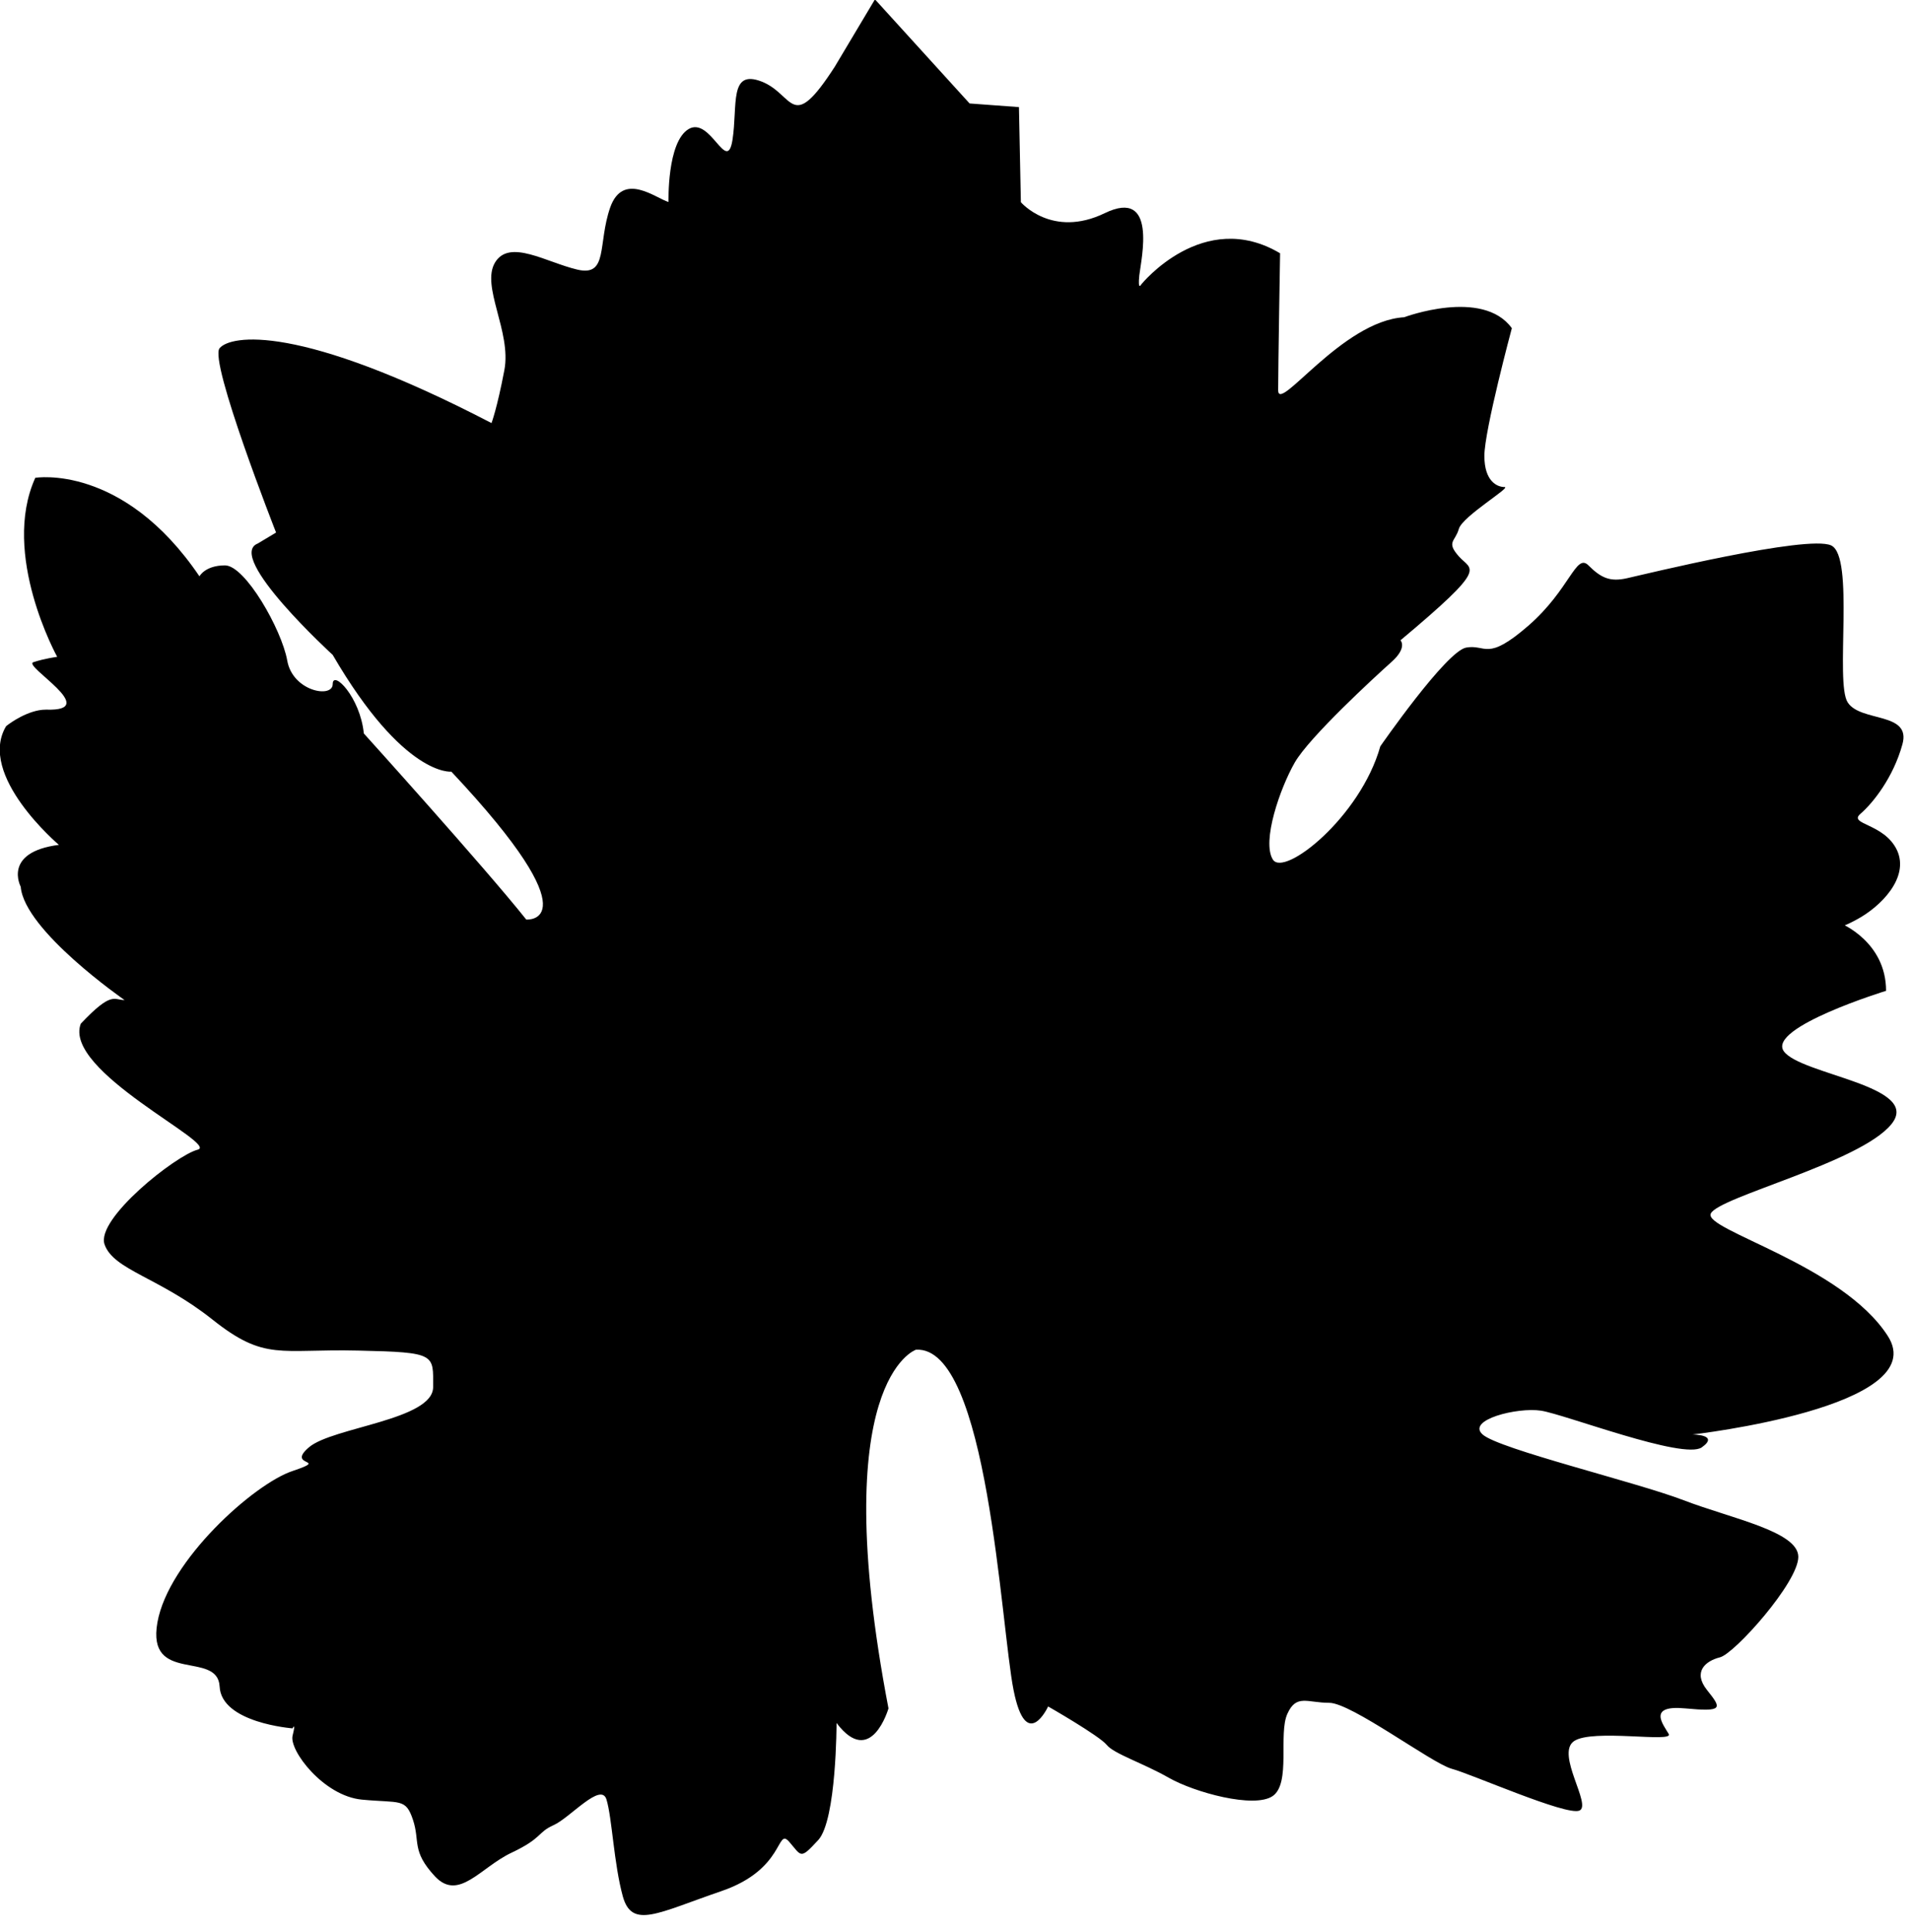 <?xml version="1.0" encoding="UTF-8" standalone="no"?>
<!DOCTYPE svg PUBLIC "-//W3C//DTD SVG 20010904//EN"
              "http://www.w3.org/TR/2001/REC-SVG-20010904/DTD/svg10.dtd">

<svg xmlns="http://www.w3.org/2000/svg"
     width="0.989in" height="1in"
     viewBox="0 0 89 90">
  <path id="Imported Path #19"
         
        d="M 47.23,78.74
           C 47.82,81.71 48.84,79.50 48.84,79.50
             48.84,79.50 51.22,80.86 51.57,81.29
             51.91,81.71 53.27,82.14 54.46,82.82
             55.65,83.50 58.45,84.27 59.31,83.67
             60.16,83.07 59.56,80.78 59.99,79.84
             60.41,78.91 60.92,79.33 61.94,79.33
             62.97,79.33 66.71,82.14 67.64,82.40
             68.58,82.65 73.00,84.61 73.60,84.35
             74.19,84.10 72.49,81.72 73.34,81.12
             74.19,80.52 78.02,81.21 77.76,80.78
             77.51,80.35 76.74,79.42 78.53,79.59
             80.32,79.76 80.23,79.59 79.55,78.74
             78.87,77.89 79.47,77.38 80.15,77.21
             80.83,77.04 83.80,73.72 83.80,72.53
             83.80,71.34 80.66,70.74 78.45,69.89
             76.23,69.04 69.85,67.51 69.09,66.83
             68.32,66.15 70.71,65.55 71.81,65.72
             72.92,65.89 78.45,68.02 79.30,67.43
             80.15,66.83 78.87,66.83 78.87,66.83
             78.87,66.83 90.10,65.55 87.97,62.24
             85.84,58.92 79.38,57.30 79.72,56.54
             80.06,55.77 86.70,54.16 88.14,52.37
             89.59,50.58 83.89,50.07 83.12,48.97
             82.36,47.86 87.89,46.16 87.89,46.16
             87.89,43.86 85.76,43.01 85.76,43.01
             85.76,43.01 85.42,43.44 86.52,42.84
             87.63,42.25 88.99,40.89 88.40,39.61
             87.80,38.34 86.10,38.42 86.70,37.91
             87.29,37.40 88.23,36.21 88.65,34.68
             89.08,33.15 86.70,33.66 86.10,32.72
             85.50,31.79 86.44,25.92 85.33,25.41
             84.23,24.90 76.57,26.77 75.81,26.94
             75.04,27.11 74.62,26.94 74.02,26.34
             73.43,25.75 73.17,27.45 71.22,29.15
             69.26,30.85 69.26,30.00 68.32,30.17
             67.39,30.34 64.32,34.77 64.32,34.77
             63.39,38.08 59.82,40.89 59.31,40.04
             58.79,39.19 59.65,36.72 60.33,35.53
             61.01,34.34 64.07,31.53 64.83,30.85
             65.60,30.17 65.26,29.83 65.26,29.83
             69.43,26.34 68.58,26.60 67.98,25.92
             67.38,25.24 67.81,25.24 67.98,24.64
             68.15,24.05 70.45,22.69 70.11,22.69
             69.77,22.69 69.17,22.43 69.17,21.24
             69.17,20.05 70.45,15.29 70.45,15.29
             69.09,13.41 65.43,14.78 65.43,14.78
             62.54,14.95 59.56,19.28 59.56,18.18
             59.56,17.07 59.65,11.80 59.65,11.80
             56.07,9.67 53.18,13.25 53.18,13.25
             53.18,13.25 53.01,13.58 53.09,12.82
             53.18,12.05 53.94,8.74 51.48,9.93
             49.02,11.12 47.57,9.42 47.57,9.42
             47.57,9.42 47.48,4.99 47.48,4.99
             47.48,4.99 45.18,4.82 45.18,4.82
             45.18,4.82 40.77,-0.03 40.77,-0.03
             40.77,-0.03 38.89,3.12 38.89,3.12
             36.85,6.27 37.02,4.40 35.49,3.80
             33.96,3.21 34.38,4.91 34.13,6.52
             33.87,8.14 33.11,5.42 32.09,6.01
             31.07,6.61 31.15,9.41 31.15,9.41
             30.56,9.24 29.03,7.97 28.43,9.67
             27.84,11.37 28.35,12.90 26.90,12.56
             25.45,12.22 23.75,11.12 23.07,12.22
             22.39,13.33 23.84,15.45 23.50,17.24
             23.16,19.03 22.90,19.71 22.90,19.71
             13.89,15.03 10.74,15.62 10.23,16.22
             9.72,16.82 12.86,24.81 12.86,24.81
             12.86,24.81 12.01,25.32 12.01,25.32
             10.48,25.92 15.50,30.51 15.50,30.51
             18.82,36.21 21.03,35.95 21.03,35.95
             27.75,43.10 24.52,42.84 24.52,42.84
             22.56,40.38 16.95,34.17 16.95,34.17
             16.78,32.47 15.50,31.19 15.50,31.87
             15.50,32.55 13.63,32.21 13.38,30.77
             13.12,29.32 11.42,26.34 10.48,26.34
             9.55,26.34 9.29,26.85 9.29,26.85
             5.72,21.58 1.64,22.26 1.64,22.26
             0.02,25.83 2.66,30.60 2.66,30.60
             2.66,30.60 2.06,30.68 1.55,30.85
             1.04,31.02 4.78,33.15 2.14,33.06
             2.03,33.06 1.92,33.07 1.81,33.09
             1.00,33.24 0.28,33.83 0.28,33.83
             -1.09,36.12 2.74,39.36 2.74,39.36
             0.10,39.70 0.96,41.31 0.96,41.31
             1.13,43.36 5.80,46.59 5.80,46.59
             5.29,46.59 5.21,46.16 3.76,47.69
             2.91,49.90 10.23,53.30 9.21,53.56
             8.19,53.82 4.44,56.79 4.87,57.98
             5.29,59.17 7.42,59.51 9.89,61.47
             12.35,63.43 13.03,62.83 16.69,62.92
             20.35,63.00 20.18,63.09 20.18,64.62
             20.18,66.15 15.50,66.49 14.40,67.42
             13.29,68.36 15.41,67.93 13.63,68.53
             11.84,69.12 7.84,72.70 7.33,75.59
             6.82,78.48 10.14,76.87 10.23,78.57
             10.31,80.27 13.63,80.52 13.63,80.52
             13.63,80.52 13.80,80.18 13.63,80.86
             13.46,81.54 15.07,83.67 16.86,83.84
             18.65,84.01 18.90,83.76 19.24,84.78
             19.58,85.80 19.16,86.22 20.26,87.41
             21.37,88.60 22.39,86.99 23.84,86.31
             25.28,85.63 25.03,85.37 25.79,85.03
             26.56,84.69 28.01,82.99 28.26,83.84
             28.52,84.70 28.60,86.82 29.02,88.35
             29.45,89.88 30.64,89.12 33.62,88.10
             36.59,87.08 36.17,85.12 36.77,85.80
             37.36,86.48 37.27,86.65 38.13,85.72
             38.98,84.78 38.98,80.27 38.98,80.27
             40.59,82.40 41.40,79.59 41.40,79.59
             38.47,64.28 42.68,62.88 42.68,62.88
             46.04,62.67 46.63,75.76 47.23,78.74 Z" />
</svg>
